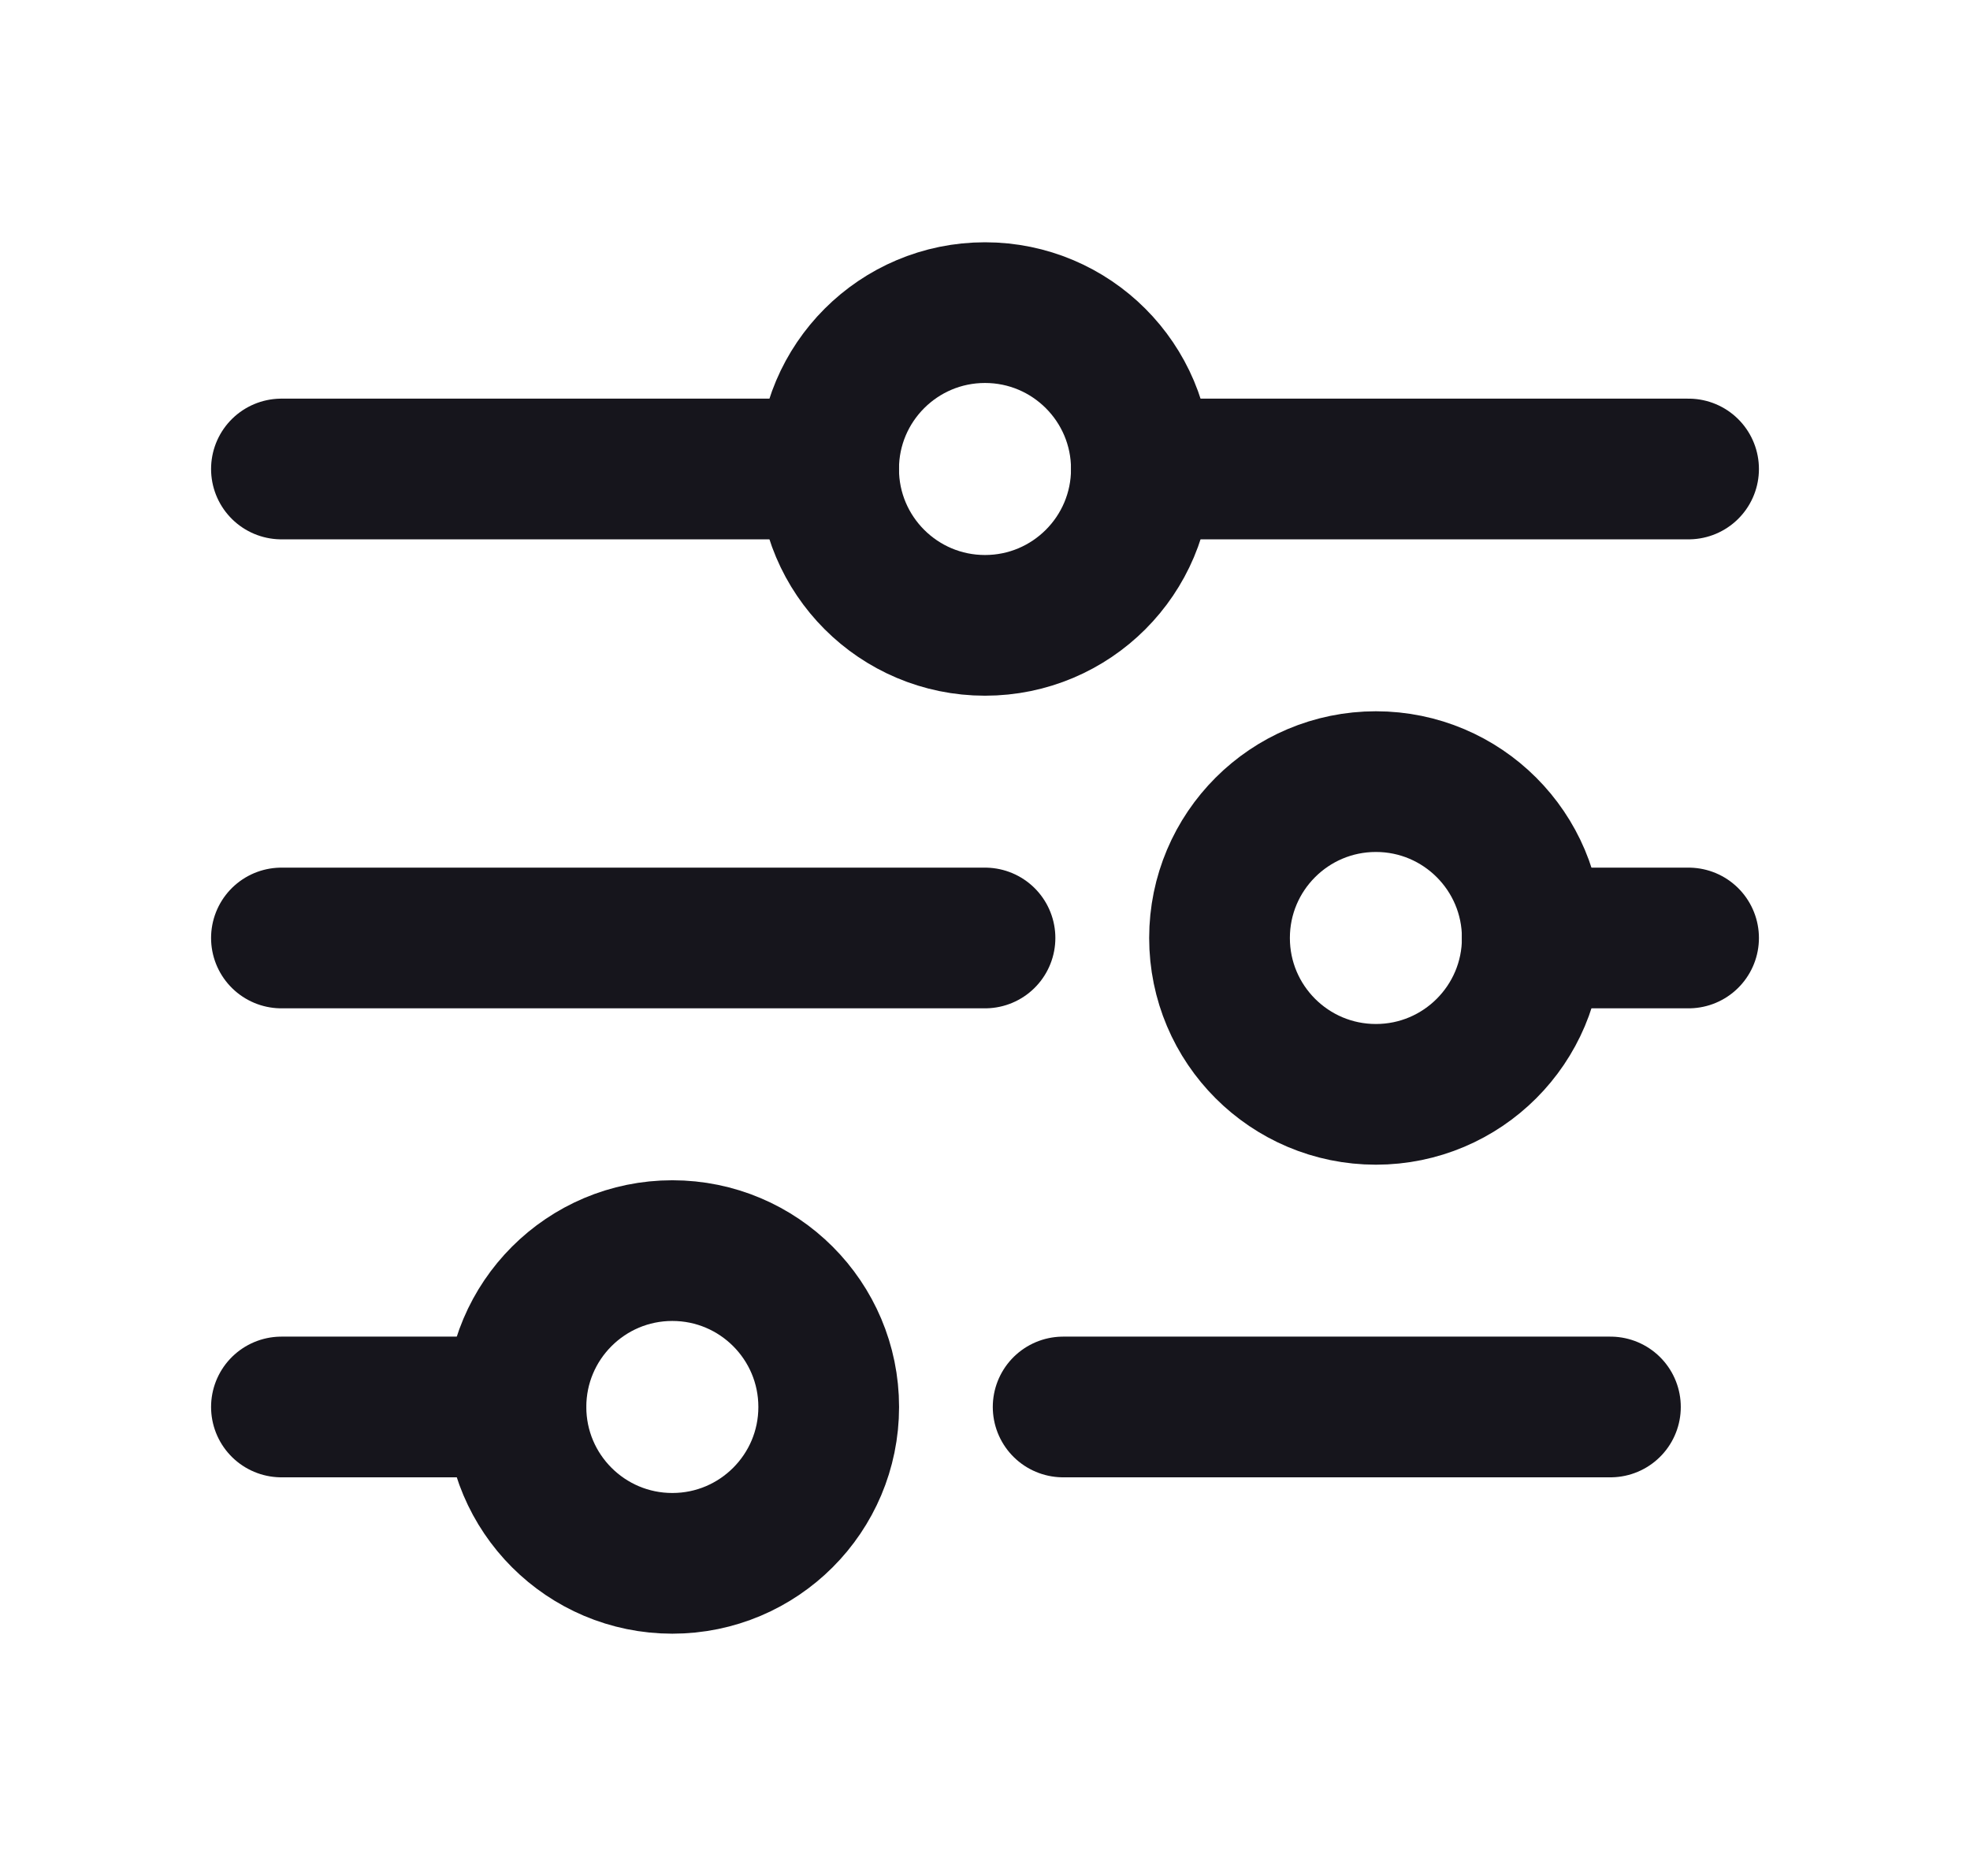 <svg width="21" height="20" viewBox="0 0 21 20" fill="none" xmlns="http://www.w3.org/2000/svg">
<path d="M3 5H8.833" stroke="#16151C" stroke-width="1.5" stroke-linecap="round" stroke-linejoin="round"/>
<path d="M3 10H10.5" stroke="#16151C" stroke-width="1.5" stroke-linecap="round" stroke-linejoin="round"/>
<path d="M16.333 10H18" stroke="#16151C" stroke-width="1.5" stroke-linecap="round" stroke-linejoin="round"/>
<path d="M12.167 5L18 5" stroke="#16151C" stroke-width="1.5" stroke-linecap="round" stroke-linejoin="round"/>
<path d="M11.333 15L17.167 15" stroke="#16151C" stroke-width="1.5" stroke-linecap="round" stroke-linejoin="round"/>
<path d="M3 15H5.5" stroke="#16151C" stroke-width="1.5" stroke-linecap="round" stroke-linejoin="round"/>
<circle cx="7.167" cy="15" r="1.667" stroke="#16151C" stroke-width="1.5"/>
<ellipse cx="14.667" cy="10" rx="1.667" ry="1.667" stroke="#16151C" stroke-width="1.5"/>
<ellipse cx="10.5" cy="5" rx="1.667" ry="1.667" stroke="#16151C" stroke-width="1.5"/>
</svg>
